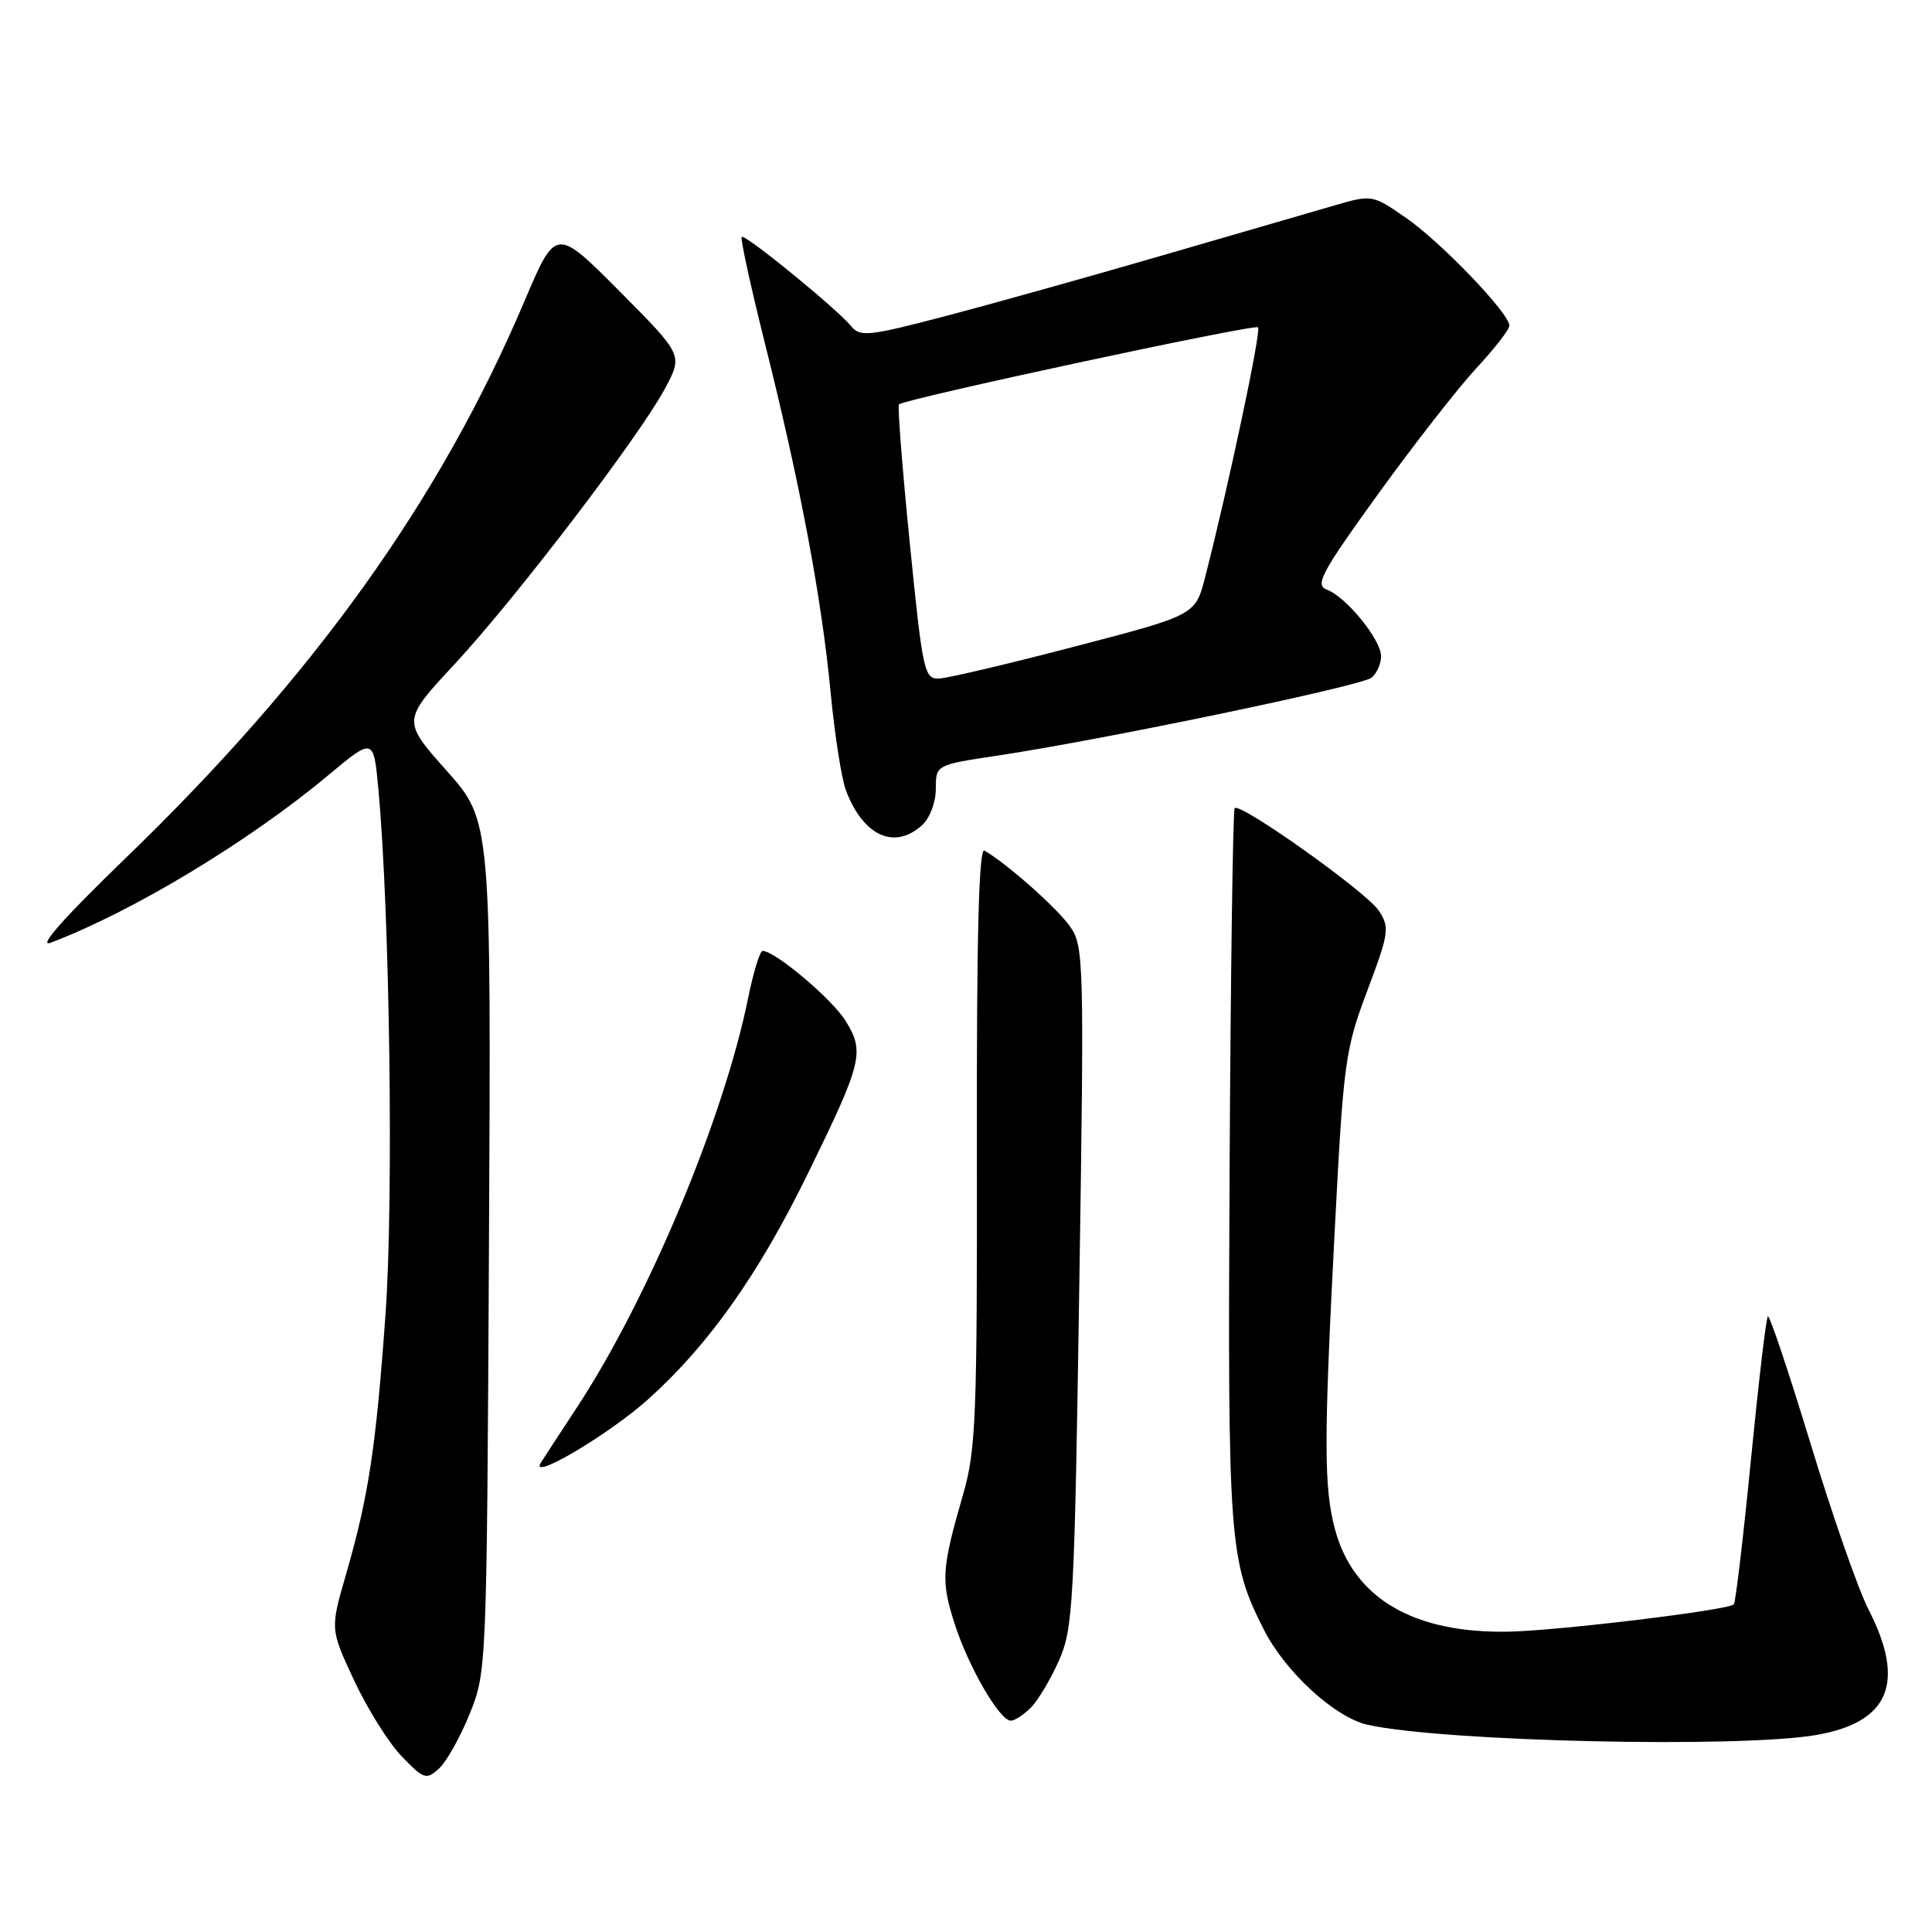 <?xml version="1.0" encoding="UTF-8" standalone="no"?>
<!DOCTYPE svg PUBLIC "-//W3C//DTD SVG 1.1//EN" "http://www.w3.org/Graphics/SVG/1.1/DTD/svg11.dtd" >
<svg xmlns="http://www.w3.org/2000/svg" xmlns:xlink="http://www.w3.org/1999/xlink" version="1.1" viewBox="0 0 256 256">
 <g >
 <path fill="currentColor"
d=" M 62.23 227.11 C 64.48 221.54 64.50 221.10 64.79 165.13 C 65.08 108.76 65.08 108.76 59.18 102.12 C 53.28 95.49 53.28 95.49 60.25 87.99 C 68.40 79.21 84.83 57.68 88.16 51.40 C 90.48 47.03 90.48 47.03 82.07 38.57 C 73.65 30.11 73.65 30.11 69.48 39.94 C 58.27 66.33 41.60 89.60 16.62 113.73 C 8.38 121.69 4.93 125.60 6.73 124.91 C 17.61 120.78 32.98 111.51 43.50 102.72 C 49.50 97.72 49.50 97.72 50.14 104.61 C 51.65 120.90 52.17 159.10 51.08 174.18 C 49.82 191.83 48.83 198.32 45.83 208.68 C 43.75 215.87 43.75 215.87 46.93 222.68 C 48.68 226.43 51.52 230.96 53.24 232.74 C 56.16 235.76 56.49 235.87 58.16 234.35 C 59.15 233.46 60.98 230.20 62.23 227.11 Z  M 240.69 229.89 C 250.37 228.21 252.55 222.93 247.57 213.23 C 246.23 210.63 242.78 200.74 239.90 191.26 C 237.01 181.77 234.47 174.20 234.25 174.42 C 234.02 174.64 233.01 183.23 232.00 193.50 C 230.99 203.77 229.97 212.36 229.74 212.59 C 228.99 213.35 206.63 216.06 200.00 216.20 C 187.35 216.47 179.38 211.81 176.91 202.70 C 175.41 197.15 175.40 191.02 176.86 163.00 C 178.02 140.68 178.23 139.09 181.17 131.28 C 184.06 123.60 184.16 122.90 182.70 120.67 C 181.10 118.22 164.35 106.31 163.60 107.08 C 163.37 107.31 163.07 128.65 162.93 154.50 C 162.67 204.41 162.85 206.82 167.48 215.96 C 170.32 221.56 176.92 227.60 181.25 228.55 C 191.38 230.78 230.53 231.66 240.69 229.89 Z  M 136.59 226.27 C 137.54 225.32 139.22 222.51 140.32 220.02 C 142.19 215.80 142.37 212.51 143.01 170.50 C 143.67 127.33 143.62 125.39 141.80 122.78 C 140.12 120.36 133.30 114.32 130.44 112.71 C 129.70 112.30 129.40 124.14 129.44 151.81 C 129.49 187.78 129.32 192.11 127.62 198.00 C 124.76 207.91 124.66 209.44 126.50 215.18 C 128.35 220.91 132.46 228.00 133.94 228.00 C 134.45 228.00 135.64 227.22 136.59 226.27 Z  M 85.91 185.39 C 93.92 178.19 100.54 168.82 107.05 155.50 C 114.27 140.74 114.60 139.40 112.05 135.28 C 110.27 132.39 102.69 126.00 101.05 126.00 C 100.69 126.00 99.83 128.81 99.13 132.25 C 95.91 148.14 85.87 172.15 76.44 186.50 C 74.27 189.80 72.13 193.09 71.67 193.81 C 70.03 196.38 80.69 190.08 85.91 185.39 Z  M 122.17 109.35 C 123.21 108.40 124.00 106.32 124.00 104.52 C 124.00 101.35 124.00 101.35 132.25 100.11 C 146.28 98.00 180.43 90.89 181.75 89.79 C 182.44 89.22 183.00 87.94 183.00 86.95 C 183.00 84.76 178.36 79.07 175.81 78.13 C 174.20 77.53 175.07 75.90 182.60 65.47 C 187.36 58.89 193.22 51.38 195.62 48.79 C 198.03 46.20 200.00 43.67 200.00 43.15 C 200.00 41.51 190.90 32.03 186.28 28.85 C 181.81 25.77 181.81 25.77 176.66 27.27 C 173.82 28.09 163.62 31.06 154.00 33.85 C 144.38 36.65 131.46 40.26 125.30 41.88 C 115.17 44.54 113.97 44.67 112.80 43.24 C 110.88 40.90 98.70 30.96 98.28 31.39 C 98.08 31.59 99.48 38.00 101.39 45.63 C 106.02 64.11 108.88 79.30 110.06 91.73 C 110.60 97.36 111.51 103.21 112.09 104.73 C 114.38 110.77 118.51 112.66 122.17 109.35 Z  M 120.55 71.96 C 119.56 62.04 118.91 53.77 119.12 53.58 C 119.94 52.84 166.24 42.90 166.70 43.37 C 167.15 43.82 162.77 64.49 159.68 76.50 C 158.39 81.50 158.39 81.50 142.45 85.66 C 133.68 87.95 125.57 89.87 124.43 89.91 C 122.47 90.00 122.26 89.01 120.55 71.96 Z "/>
</g>
</svg>